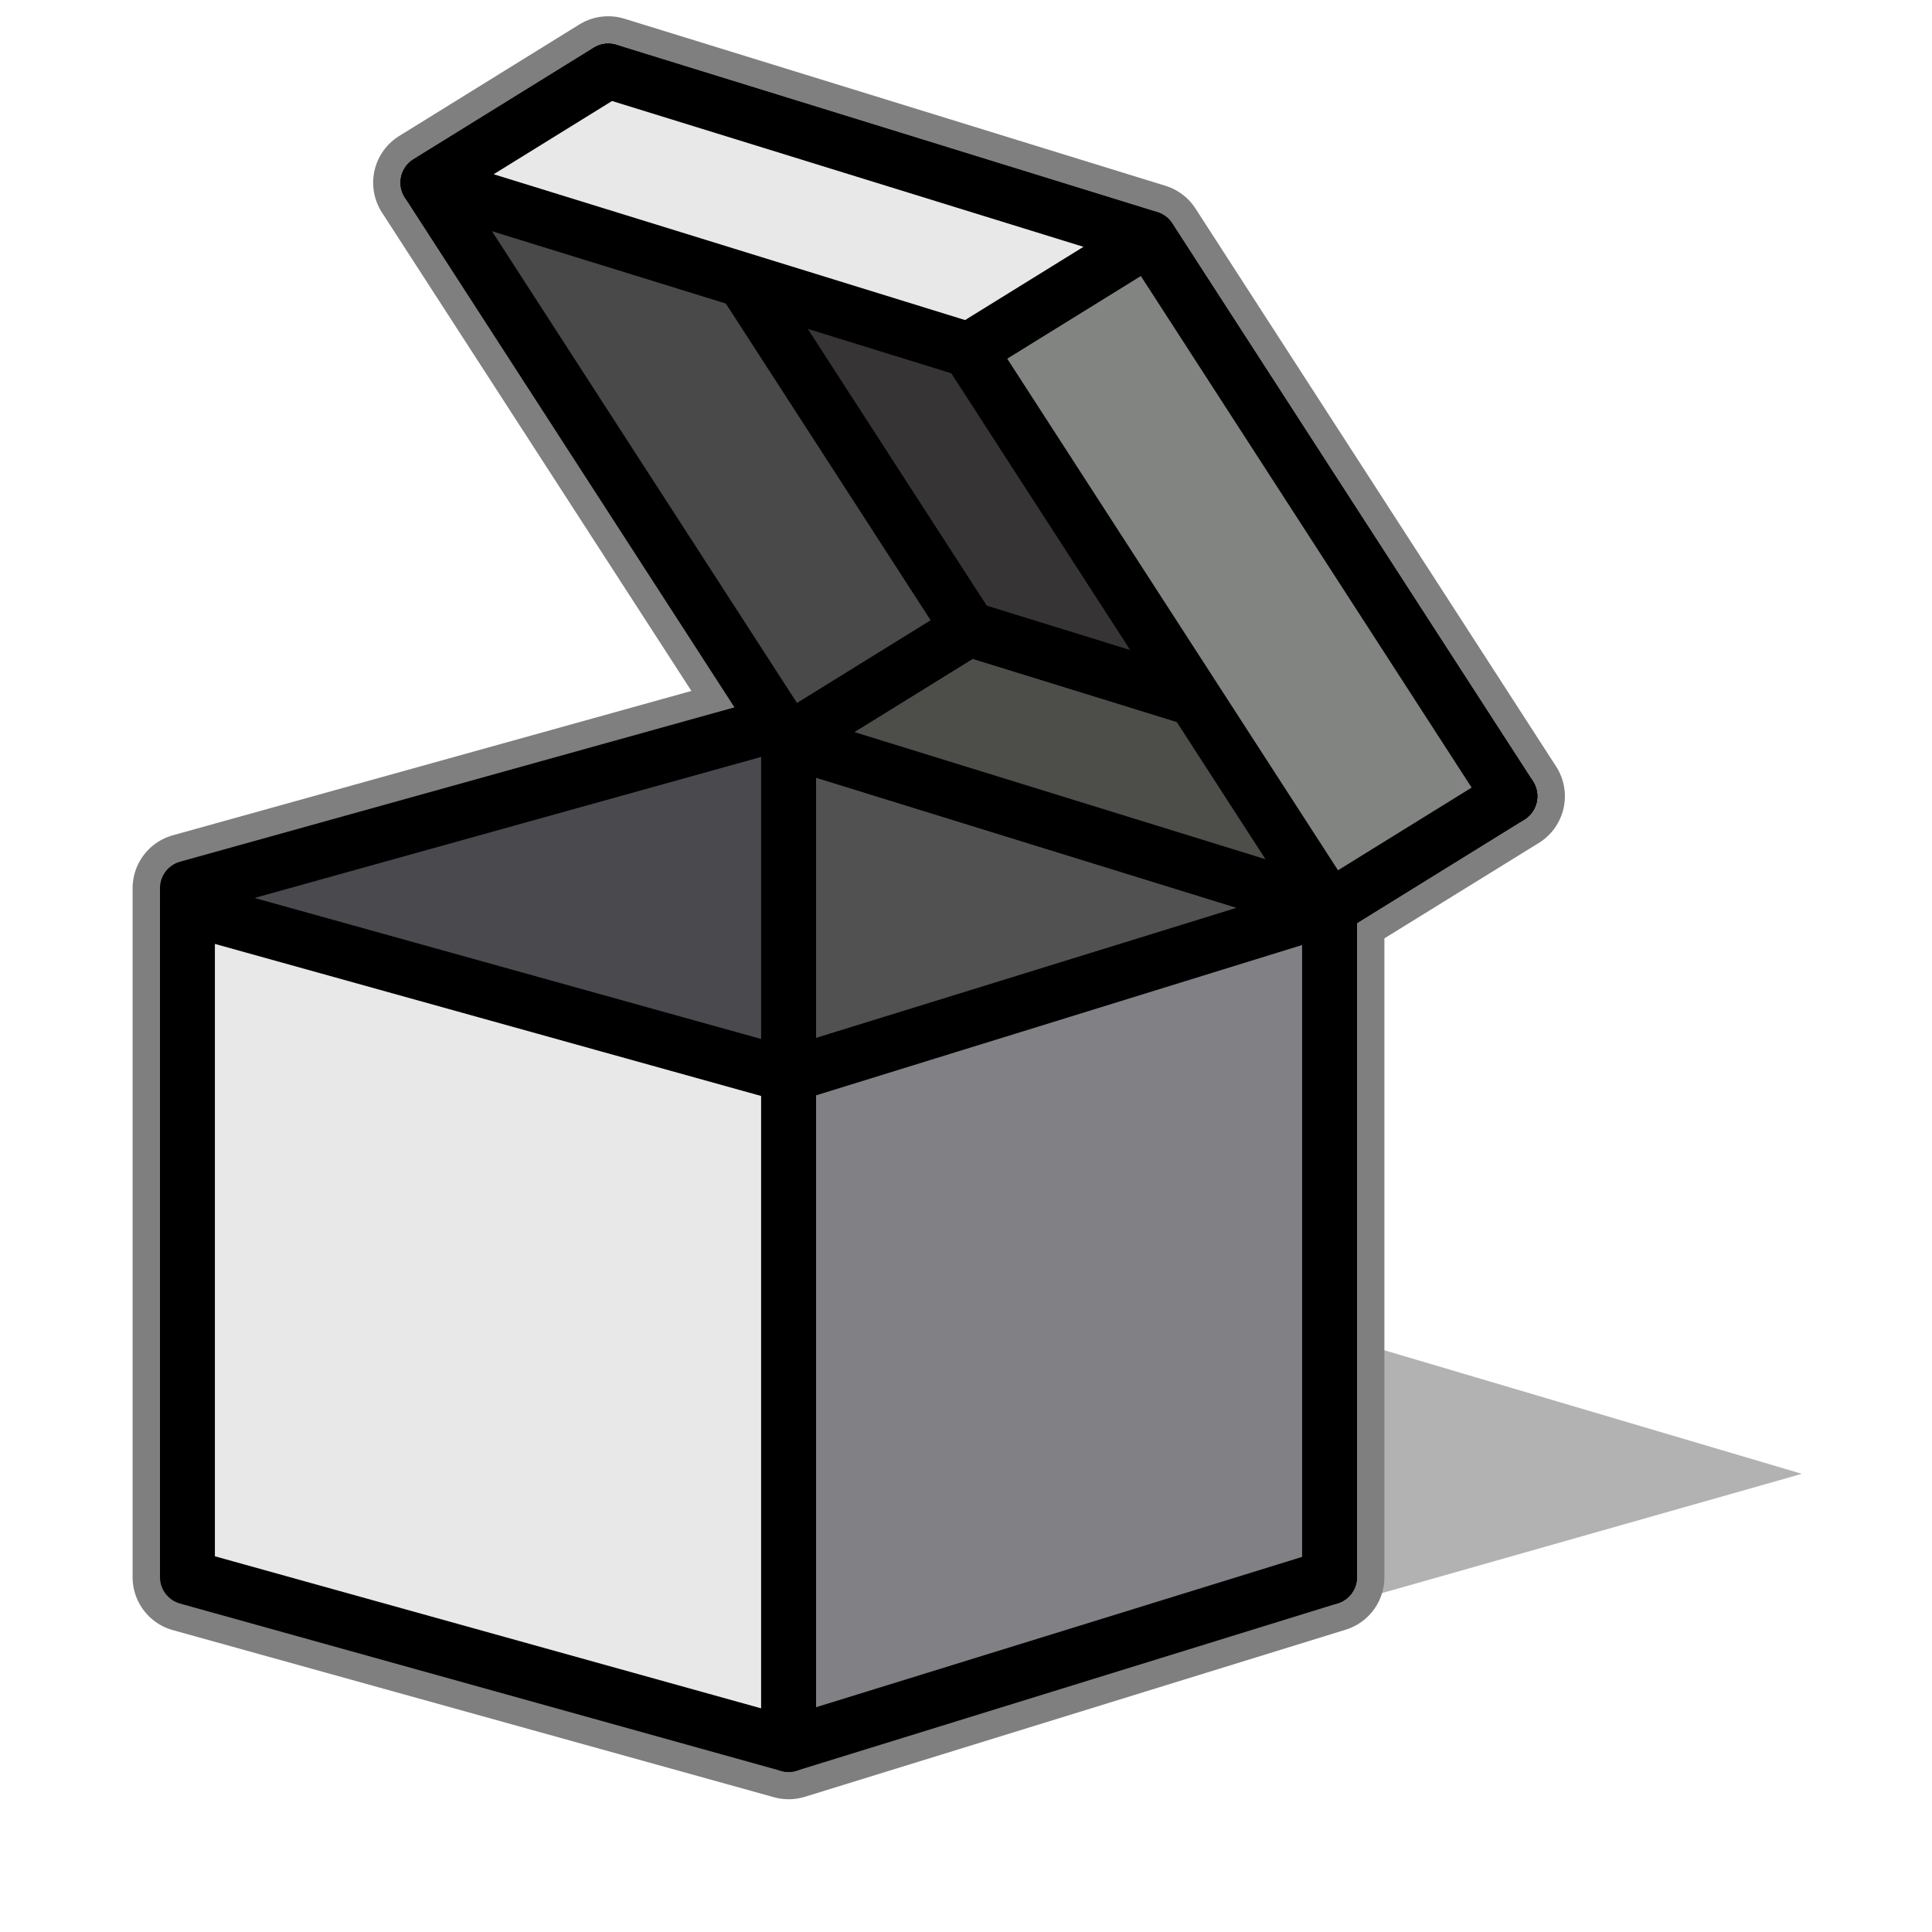 <?xml version="1.0" encoding="UTF-8" standalone="no"?>
<!DOCTYPE svg PUBLIC "-//W3C//DTD SVG 20010904//EN"
"http://www.w3.org/TR/2001/REC-SVG-20010904/DTD/svg10.dtd">
<!-- Created with Sodipodi ("http://www.sodipodi.com/") -->
<svg
   id="svg623"
   sodipodi:version="0.32"
   width="128pt"
   height="128pt"
   sodipodi:docbase="/usr/share/icons/Fuzzy/scalable/apps"
   sodipodi:docname="file-roller.svg"
   inkscape:version="0.38.1"
   xmlns="http://www.w3.org/2000/svg"
   xmlns:inkscape="http://www.inkscape.org/namespaces/inkscape"
   xmlns:sodipodi="http://sodipodi.sourceforge.net/DTD/sodipodi-0.dtd"
   xmlns:xlink="http://www.w3.org/1999/xlink">
  <defs
     id="defs625">
    <linearGradient
       id="linearGradient692">
      <stop
         style="stop-color:#ffe700;stop-opacity:1;"
         offset="0"
         id="stop693" />
      <stop
         style="stop-color:#ff8f00;stop-opacity:1;"
         offset="1"
         id="stop694" />
    </linearGradient>
    <linearGradient
       xlink:href="#linearGradient692"
       id="linearGradient695" />
  </defs>
  <sodipodi:namedview
     id="base"
     showgrid="true"
     snaptogrid="false"
     gridspacingx="1mm"
     gridspacingy="1mm"
     inkscape:zoom="3.0781250"
     inkscape:cx="64.970961"
     inkscape:cy="58.981877"
     inkscape:window-width="640"
     inkscape:window-height="913"
     inkscape:window-x="163"
     inkscape:window-y="31" />
  <path
     style="font-size:12;fill:none;fill-rule:evenodd;stroke:#000000;stroke-width:9.7;stroke-linecap:round;stroke-linejoin:round;stroke-opacity:0.5;"
     d="M 53.727,6.287 L 37.813,16.138 L 68.731,63.94 L 16.564,78.46 L 16.564,137.599 L 16.564,139.327 L 69.671,154.089 L 117.443,139.327 L 117.443,80.188 L 133.387,70.336 L 101.529,21.049 L 53.727,6.287 z M 65.67,24.777 L 85.585,55.544 L 65.67,24.777 z "
     id="path848" />
  <path
     style="font-size:12.000;fill:#808080;fill-rule:evenodd;fill-opacity:0.598;stroke:none;stroke-opacity:1;"
     d="M 68.097,156.062 L 68.097,156.062 L 159.17,130.193 L 82.277,107.439 L 68.097,156.062 z "
     id="path611"
     sodipodi:nodetypes="ccccc" />
  <path
     style="font-size:12;fill:#515151;fill-rule:evenodd;stroke:#000000;stroke-width:4.85;stroke-linecap:round;stroke-linejoin:round;"
     d="M 117.449,80.19 L 117.449,139.319 L 69.658,124.536 L 69.658,65.408 L 117.449,80.19 z "
     id="path633"
     sodipodi:nodetypes="ccccc" />
  <path
     style="font-size:12;fill:#4a494d;fill-rule:evenodd;stroke:#000000;stroke-width:4.85;stroke-linecap:round;stroke-linejoin:round;"
     d="M 16.558,78.455 L 69.658,63.673 L 69.658,122.802 L 16.558,137.584 L 16.558,78.455 z "
     id="path631"
     sodipodi:nodetypes="ccccc" />
  <path
     style="font-size:12;fill:#4d4d4a;fill-rule:evenodd;stroke:#000000;stroke-width:4.85;stroke-linecap:round;stroke-linejoin:round;"
     d="M 133.379,70.335 L 117.449,80.19 L 69.658,65.408 L 85.589,55.553 L 133.379,70.335 z "
     id="path635"
     sodipodi:nodetypes="ccccc" />
  <path
     style="font-size:12;fill:#363434;fill-rule:evenodd;stroke:#000000;stroke-width:4.85;stroke-linecap:round;stroke-linejoin:round;"
     d="M 101.519,21.061 L 133.379,70.335 L 85.589,55.553 L 53.728,6.279 L 101.519,21.061 z "
     id="path640"
     sodipodi:nodetypes="ccccc" />
  <path
     style="font-size:12;fill:#494949;fill-rule:evenodd;stroke:#000000;stroke-width:4.85;stroke-linecap:round;stroke-linejoin:round;"
     d="M 53.728,6.279 L 85.589,55.553 L 69.658,65.408 L 37.798,16.134 L 53.728,6.279 z "
     id="path638"
     sodipodi:nodetypes="ccccc" />
  <path
     style="font-size:12;fill:#828482;fill-rule:evenodd;stroke:#000000;stroke-width:4.85;stroke-linecap:round;stroke-linejoin:round;"
     d="M 101.519,21.061 L 133.379,70.335 L 117.449,80.19 L 85.589,30.916 L 101.519,21.061 z "
     id="path637"
     sodipodi:nodetypes="ccccc" />
  <path
     style="font-size:12;fill:#808085;fill-rule:evenodd;stroke:#000000;stroke-width:4.85;stroke-linecap:round;stroke-linejoin:round;"
     d="M 117.449,80.19 L 117.449,139.319 L 69.658,154.101 L 69.658,94.972 L 117.449,80.19 z "
     id="path627"
     sodipodi:nodetypes="ccccc" />
  <path
     style="font-size:12;fill:#e8e8e8;fill-rule:evenodd;stroke:#000000;stroke-width:4.85;stroke-linecap:round;stroke-linejoin:round;"
     d="M 69.658,94.972 L 69.658,154.101 L 16.558,139.319 L 16.558,80.19 L 69.658,94.972 z "
     id="path629"
     sodipodi:nodetypes="ccccc" />
  <path
     style="font-size:12;fill:#e8e8e8;fill-rule:evenodd;stroke:#000000;stroke-width:4.85;stroke-linecap:round;stroke-linejoin:round;"
     d="M 53.728,6.279 L 101.519,21.061 L 85.589,30.916 L 37.798,16.134 L 53.728,6.279 z "
     id="path642"
     sodipodi:nodetypes="ccccc" />
</svg>
